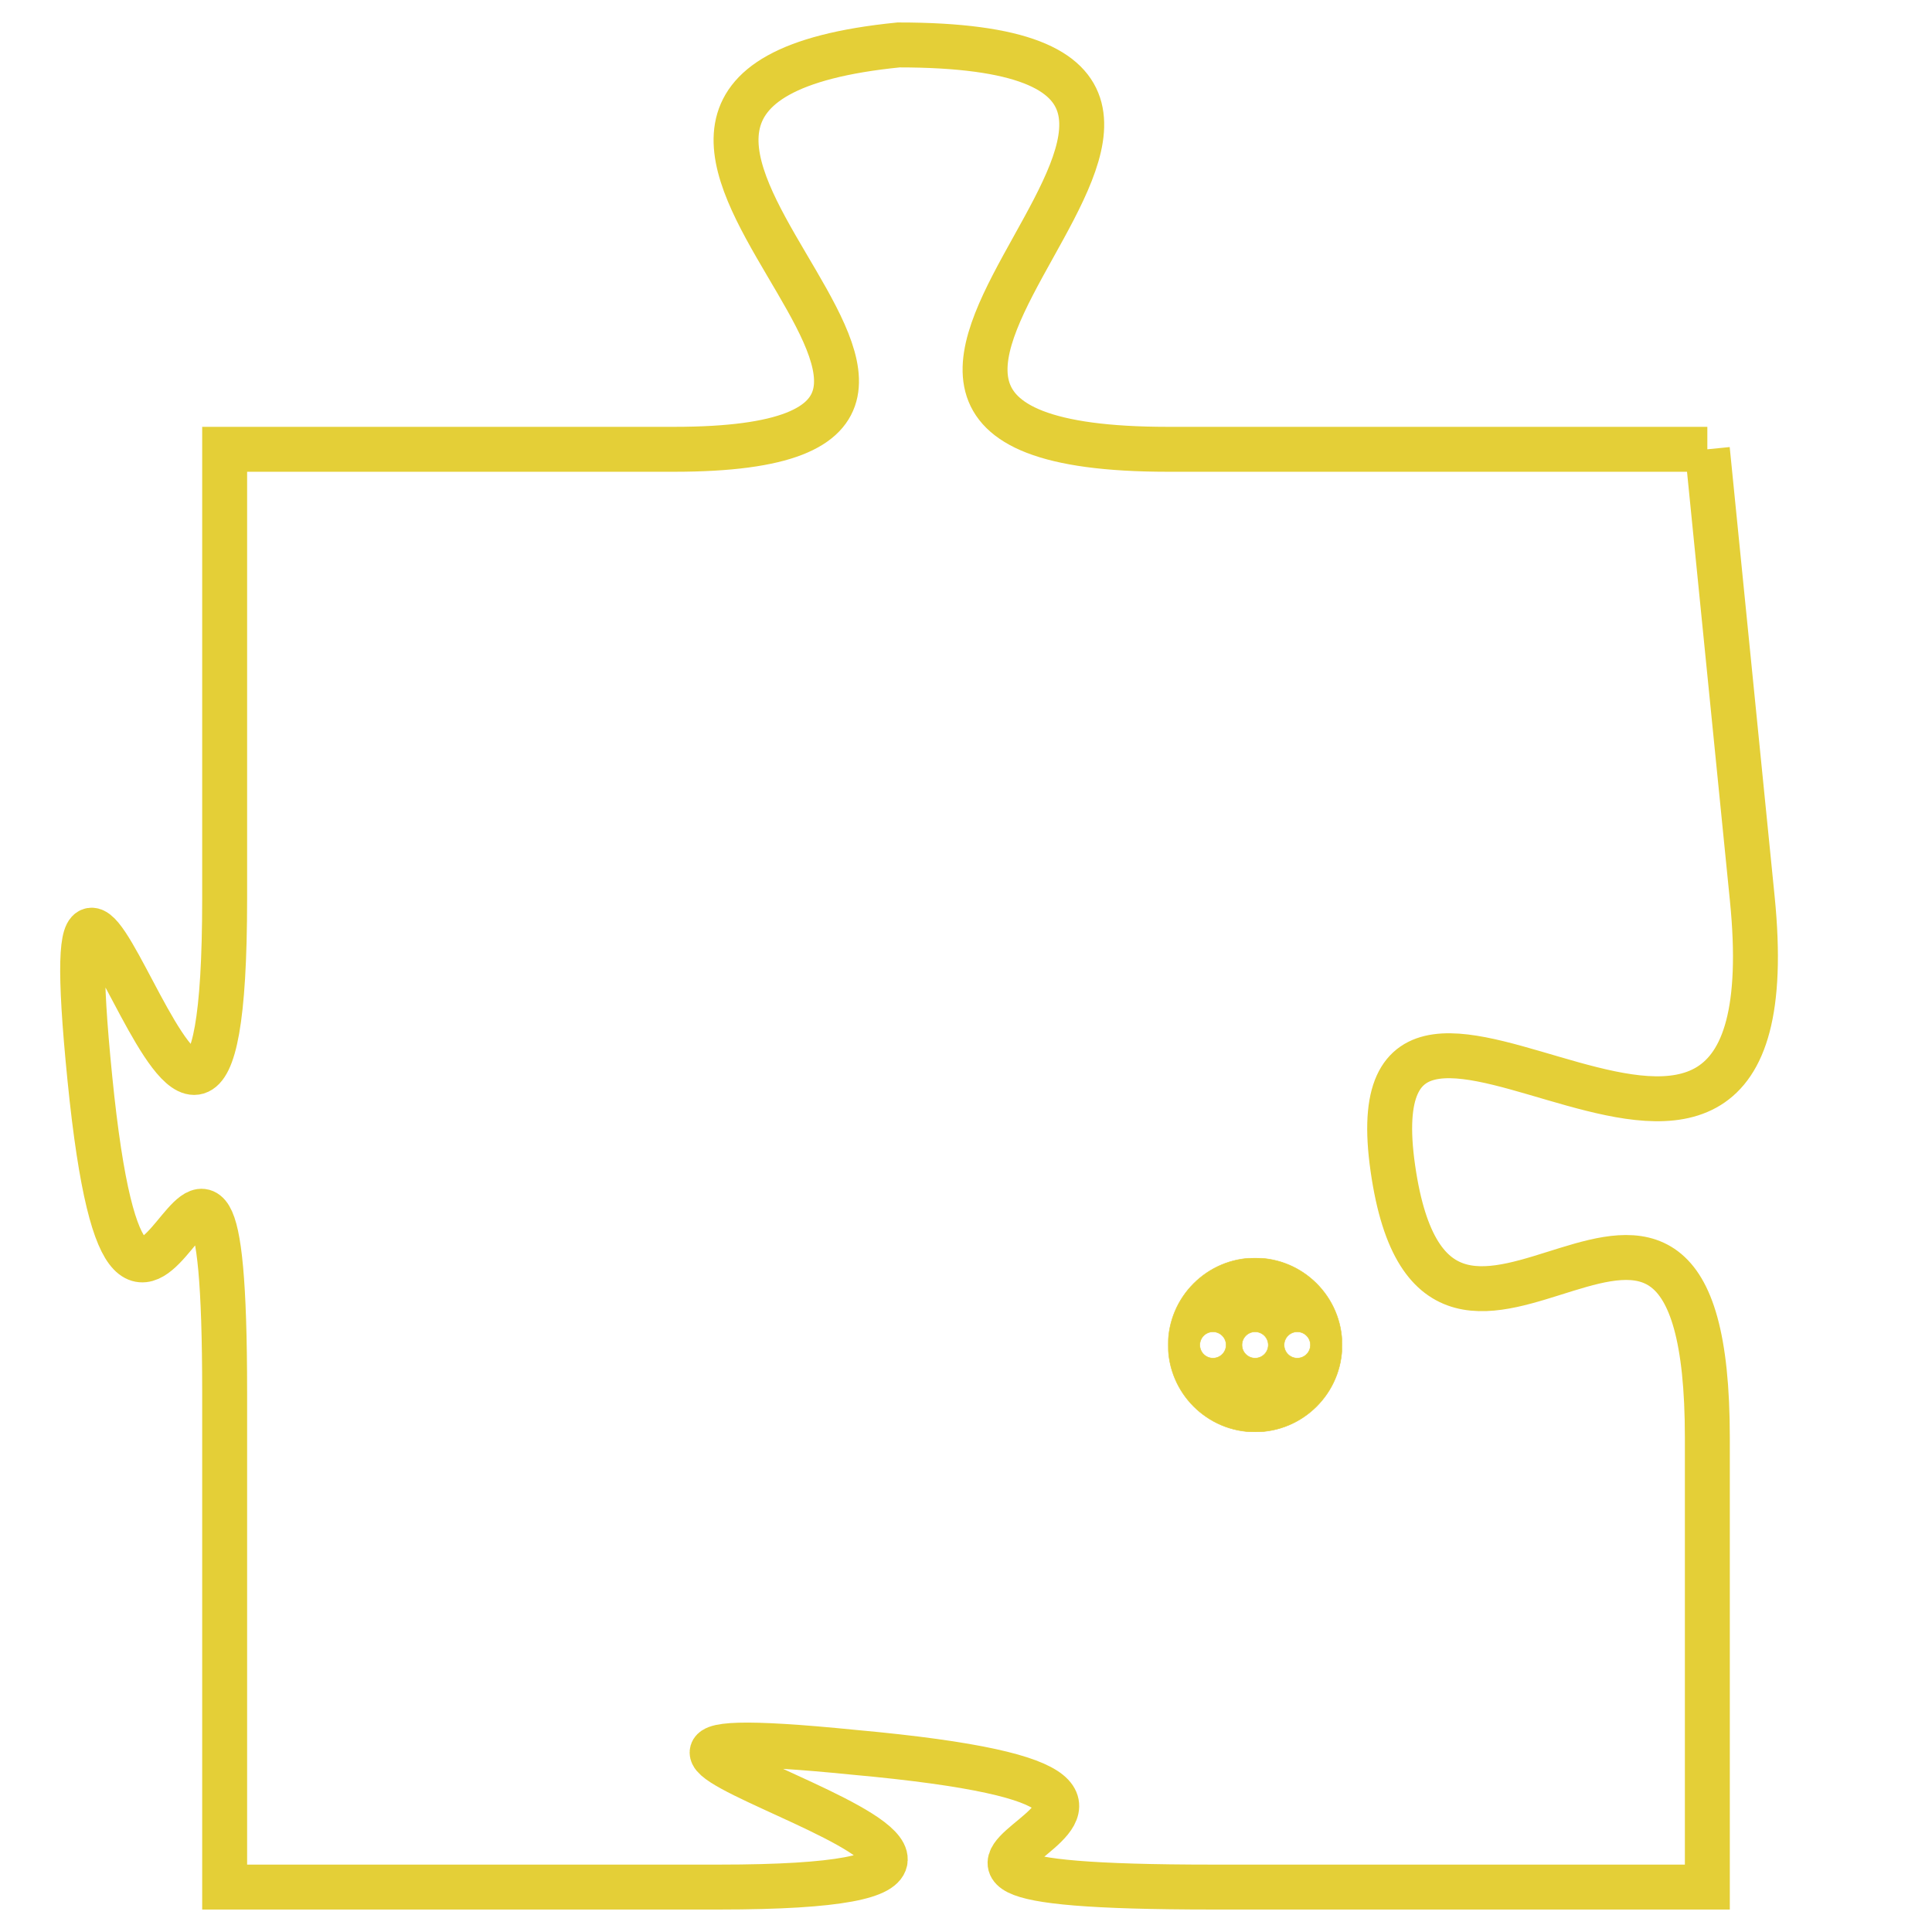 <svg version="1.1" xmlns="http://www.w3.org/2000/svg" xmlns:xlink="http://www.w3.org/1999/xlink" fill="transparent" x="0" y="0" width="350" height="350" preserveAspectRatio="xMinYMin slice"><style type="text/css">.links{fill:transparent;stroke: #E4CF37;}.links:hover{fill:#63D272; opacity:0.4;}</style><defs><g id="allt"><path id="t6420" d="M1683,1568 L1671,1568 C1660,1568 1676,1559 1665,1559 C1655,1560 1670,1568 1660,1568 L1650,1568 1650,1568 L1650,1578 C1650,1589 1646,1572 1647,1582 C1648,1592 1650,1579 1650,1589 L1650,1600 1650,1600 L1661,1600 C1672,1600 1654,1596 1664,1597 C1675,1598 1661,1600 1672,1600 L1683,1600 1683,1600 L1683,1590 C1683,1581 1677,1591 1676,1584 C1675,1577 1685,1588 1684,1578 L1683,1568"/></g><clipPath id="c" clipRule="evenodd" fill="transparent"><use href="#t6420"/></clipPath></defs><svg viewBox="1645 1558 41 43" preserveAspectRatio="xMinYMin meet"><svg width="4380" height="2430"><g><image crossorigin="anonymous" x="0" y="0" href="https://nftpuzzle.license-token.com/assets/completepuzzle.svg" width="100%" height="100%" /><g class="links"><use href="#t6420"/></g></g></svg><svg x="1671" y="1586" height="9%" width="9%" viewBox="0 0 330 330"><g><a xlink:href="https://nftpuzzle.license-token.com/" class="links"><title>See the most innovative NFT based token software licensing project</title><path fill="#E4CF37" id="more" d="M165,0C74.019,0,0,74.019,0,165s74.019,165,165,165s165-74.019,165-165S255.981,0,165,0z M85,190 c-13.785,0-25-11.215-25-25s11.215-25,25-25s25,11.215,25,25S98.785,190,85,190z M165,190c-13.785,0-25-11.215-25-25 s11.215-25,25-25s25,11.215,25,25S178.785,190,165,190z M245,190c-13.785,0-25-11.215-25-25s11.215-25,25-25 c13.785,0,25,11.215,25,25S258.785,190,245,190z"></path></a></g></svg></svg></svg>